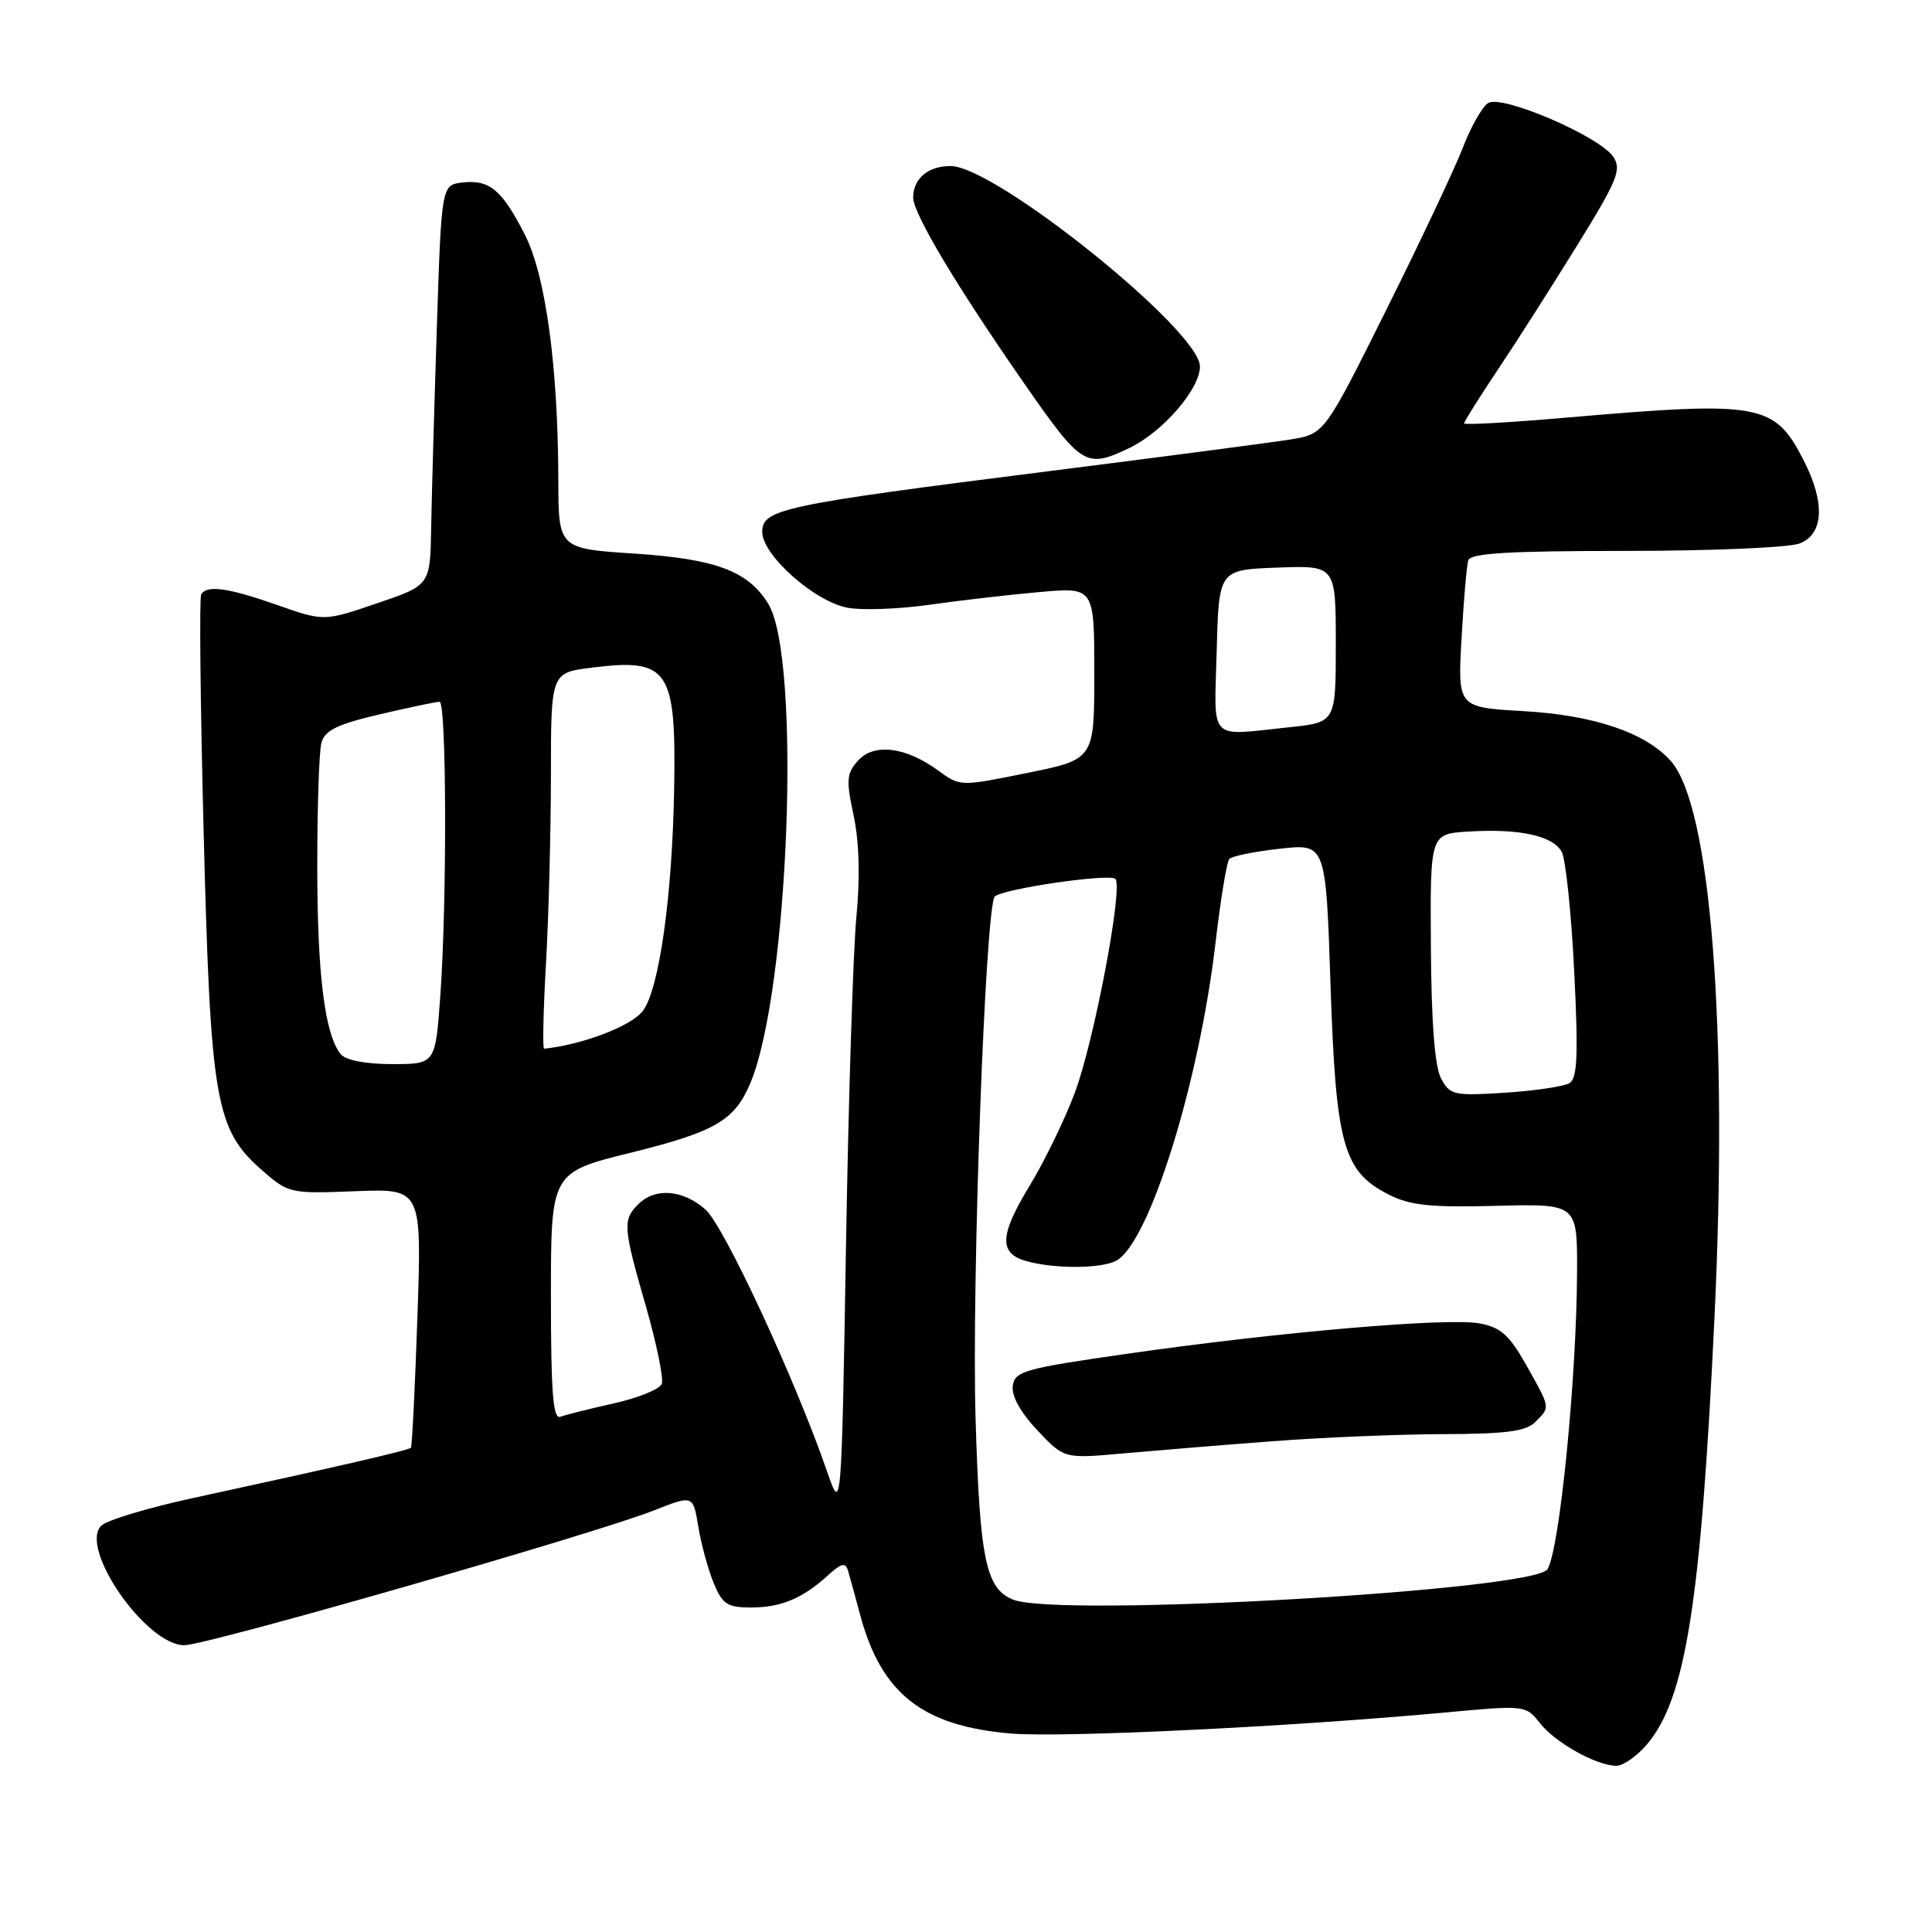 <?xml version="1.0" encoding="UTF-8" standalone="no"?>
<!DOCTYPE svg PUBLIC "-//W3C//DTD SVG 1.1//EN" "http://www.w3.org/Graphics/SVG/1.1/DTD/svg11.dtd" >
<svg xmlns="http://www.w3.org/2000/svg" xmlns:xlink="http://www.w3.org/1999/xlink" version="1.1" viewBox="0 0 256 256">
 <g >
 <path fill="currentColor"
d=" M 218.25 231.12 C 223.37 225.04 225.37 212.39 227.17 174.74 C 229.01 136.28 226.71 106.83 221.39 100.84 C 218.05 97.08 211.21 94.76 201.87 94.23 C 193.15 93.73 193.15 93.73 193.66 84.62 C 193.94 79.60 194.34 74.94 194.55 74.25 C 194.84 73.30 199.90 73.00 215.40 73.00 C 226.66 73.00 237.02 72.56 238.43 72.02 C 241.66 70.80 241.88 66.64 239.01 61.03 C 235.14 53.44 233.33 53.11 207.75 55.32 C 200.19 55.98 194.00 56.33 194.00 56.10 C 194.00 55.87 195.98 52.72 198.40 49.09 C 200.83 45.47 205.56 38.05 208.93 32.60 C 214.30 23.92 214.90 22.48 213.78 20.79 C 211.97 18.07 199.01 12.50 197.19 13.65 C 196.40 14.15 194.90 16.79 193.85 19.53 C 192.80 22.26 188.24 31.93 183.72 41.00 C 175.50 57.50 175.50 57.50 171.00 58.23 C 168.53 58.63 154.12 60.52 139.00 62.43 C 103.69 66.89 101.00 67.46 101.00 70.47 C 101.00 73.55 107.92 79.71 112.31 80.53 C 114.20 80.89 119.07 80.71 123.12 80.14 C 127.18 79.56 133.76 78.80 137.75 78.45 C 145.00 77.80 145.00 77.80 145.00 89.21 C 145.00 100.62 145.00 100.62 136.11 102.42 C 127.26 104.22 127.21 104.22 124.36 102.13 C 120.06 98.97 115.82 98.43 113.71 100.77 C 112.17 102.47 112.10 103.35 113.11 108.06 C 113.85 111.52 113.98 116.24 113.48 121.45 C 113.05 125.88 112.43 145.47 112.10 165.00 C 111.50 200.50 111.50 200.50 109.60 195.00 C 105.35 182.71 95.92 162.40 93.46 160.25 C 90.46 157.62 86.80 157.34 84.57 159.57 C 82.49 161.65 82.56 162.59 85.59 173.11 C 87.01 178.06 87.95 182.68 87.69 183.37 C 87.42 184.07 84.57 185.23 81.35 185.95 C 78.13 186.67 74.94 187.47 74.25 187.73 C 73.28 188.11 73.00 184.52 73.00 171.78 C 73.00 155.35 73.00 155.35 83.62 152.73 C 94.80 149.96 97.36 148.46 99.44 143.48 C 104.55 131.25 106.19 87.18 101.80 80.01 C 99.15 75.68 94.86 74.07 84.16 73.36 C 74.00 72.70 74.00 72.70 73.98 63.60 C 73.95 48.65 72.31 36.55 69.58 31.17 C 66.56 25.19 64.87 23.77 61.31 24.18 C 58.50 24.50 58.50 24.50 57.88 43.50 C 57.54 53.95 57.20 65.89 57.13 70.02 C 57.00 77.55 57.00 77.55 49.96 79.94 C 42.92 82.34 42.92 82.34 36.71 80.16 C 30.22 77.88 27.43 77.49 26.66 78.75 C 26.40 79.16 26.55 93.45 26.99 110.50 C 27.89 145.82 28.55 149.65 34.65 155.00 C 38.23 158.14 38.41 158.18 47.09 157.84 C 55.89 157.50 55.89 157.50 55.31 174.50 C 54.99 183.85 54.60 191.65 54.45 191.83 C 54.17 192.17 44.84 194.32 25.61 198.49 C 19.63 199.78 14.13 201.44 13.41 202.17 C 10.44 205.16 19.37 218.00 24.42 218.00 C 27.38 218.00 78.75 203.26 86.67 200.13 C 91.84 198.09 91.84 198.09 92.53 202.30 C 92.91 204.61 93.83 207.96 94.56 209.75 C 95.72 212.57 96.38 213.00 99.51 213.00 C 103.49 213.00 106.34 211.81 109.72 208.73 C 111.46 207.14 112.04 207.00 112.36 208.10 C 112.59 208.87 113.32 211.53 113.98 214.00 C 116.79 224.43 122.25 228.72 133.96 229.70 C 140.76 230.27 170.96 228.81 191.33 226.93 C 202.10 225.93 202.17 225.94 204.04 228.32 C 206.08 230.91 211.50 233.94 214.16 233.98 C 215.07 233.99 216.91 232.70 218.25 231.12 Z  M 149.59 59.39 C 154.03 57.29 159.00 51.56 159.00 48.56 C 159.00 43.80 131.86 21.99 125.95 22.00 C 122.97 22.00 121.00 23.67 121.00 26.18 C 121.00 28.28 126.72 37.87 135.61 50.66 C 143.34 61.78 143.86 62.11 149.59 59.39 Z  M 134.24 211.96 C 130.63 210.52 129.82 206.63 129.27 188.00 C 128.73 170.07 130.57 120.06 131.81 118.80 C 132.81 117.78 147.03 115.70 147.79 116.46 C 148.86 117.52 144.96 138.06 142.40 144.85 C 141.08 148.36 138.39 153.89 136.43 157.12 C 132.43 163.69 132.33 166.08 136.01 167.11 C 139.76 168.15 145.90 168.12 147.91 167.05 C 152.27 164.71 158.89 143.53 161.06 124.94 C 161.73 119.20 162.55 114.19 162.89 113.82 C 163.23 113.44 166.24 112.83 169.59 112.46 C 175.68 111.78 175.68 111.78 176.30 130.48 C 177.01 151.73 177.97 155.21 184.00 158.28 C 186.84 159.73 189.53 160.01 198.25 159.78 C 209.00 159.50 209.00 159.50 208.97 168.50 C 208.91 182.67 206.66 205.32 205.05 207.93 C 203.30 210.76 140.19 214.36 134.24 211.96 Z  M 168.50 190.98 C 175.10 190.47 185.31 190.05 191.18 190.03 C 199.52 190.01 202.20 189.66 203.43 188.43 C 205.44 186.42 205.48 186.65 202.25 180.90 C 200.01 176.92 198.86 175.88 196.07 175.36 C 191.88 174.57 169.69 176.47 149.50 179.36 C 135.77 181.32 134.47 181.68 134.20 183.62 C 134.01 184.96 135.20 187.13 137.45 189.52 C 141.01 193.29 141.01 193.29 148.76 192.59 C 153.02 192.21 161.90 191.48 168.50 190.98 Z  M 190.95 142.91 C 190.12 141.35 189.66 135.50 189.60 125.53 C 189.50 110.50 189.50 110.50 194.50 110.19 C 201.29 109.76 205.78 110.73 206.94 112.88 C 207.46 113.87 208.21 120.98 208.59 128.69 C 209.14 139.73 209.01 142.88 207.98 143.51 C 207.26 143.96 203.42 144.53 199.44 144.79 C 192.64 145.22 192.13 145.11 190.95 142.91 Z  M 45.17 139.71 C 43.05 137.15 42.05 129.24 42.04 115.00 C 42.03 107.03 42.28 99.56 42.59 98.42 C 43.03 96.78 44.68 95.97 50.32 94.65 C 54.27 93.73 57.84 92.98 58.25 92.99 C 59.17 93.00 59.24 119.33 58.35 131.85 C 57.70 141.00 57.70 141.00 51.97 141.00 C 48.52 141.00 45.82 140.49 45.17 139.71 Z  M 72.34 127.75 C 72.70 121.56 72.99 110.34 73.00 102.82 C 73.00 89.14 73.00 89.14 78.39 88.47 C 88.62 87.19 89.60 88.64 89.33 104.50 C 89.08 118.76 87.36 131.02 85.19 133.94 C 83.70 135.94 77.23 138.42 72.10 138.96 C 71.88 138.98 71.99 133.94 72.34 127.75 Z  M 161.22 86.25 C 161.50 75.50 161.50 75.50 169.25 75.21 C 177.00 74.92 177.00 74.92 177.00 85.32 C 177.00 95.72 177.00 95.72 170.85 96.36 C 159.96 97.50 160.89 98.47 161.22 86.25 Z "/>
</g>
</svg>